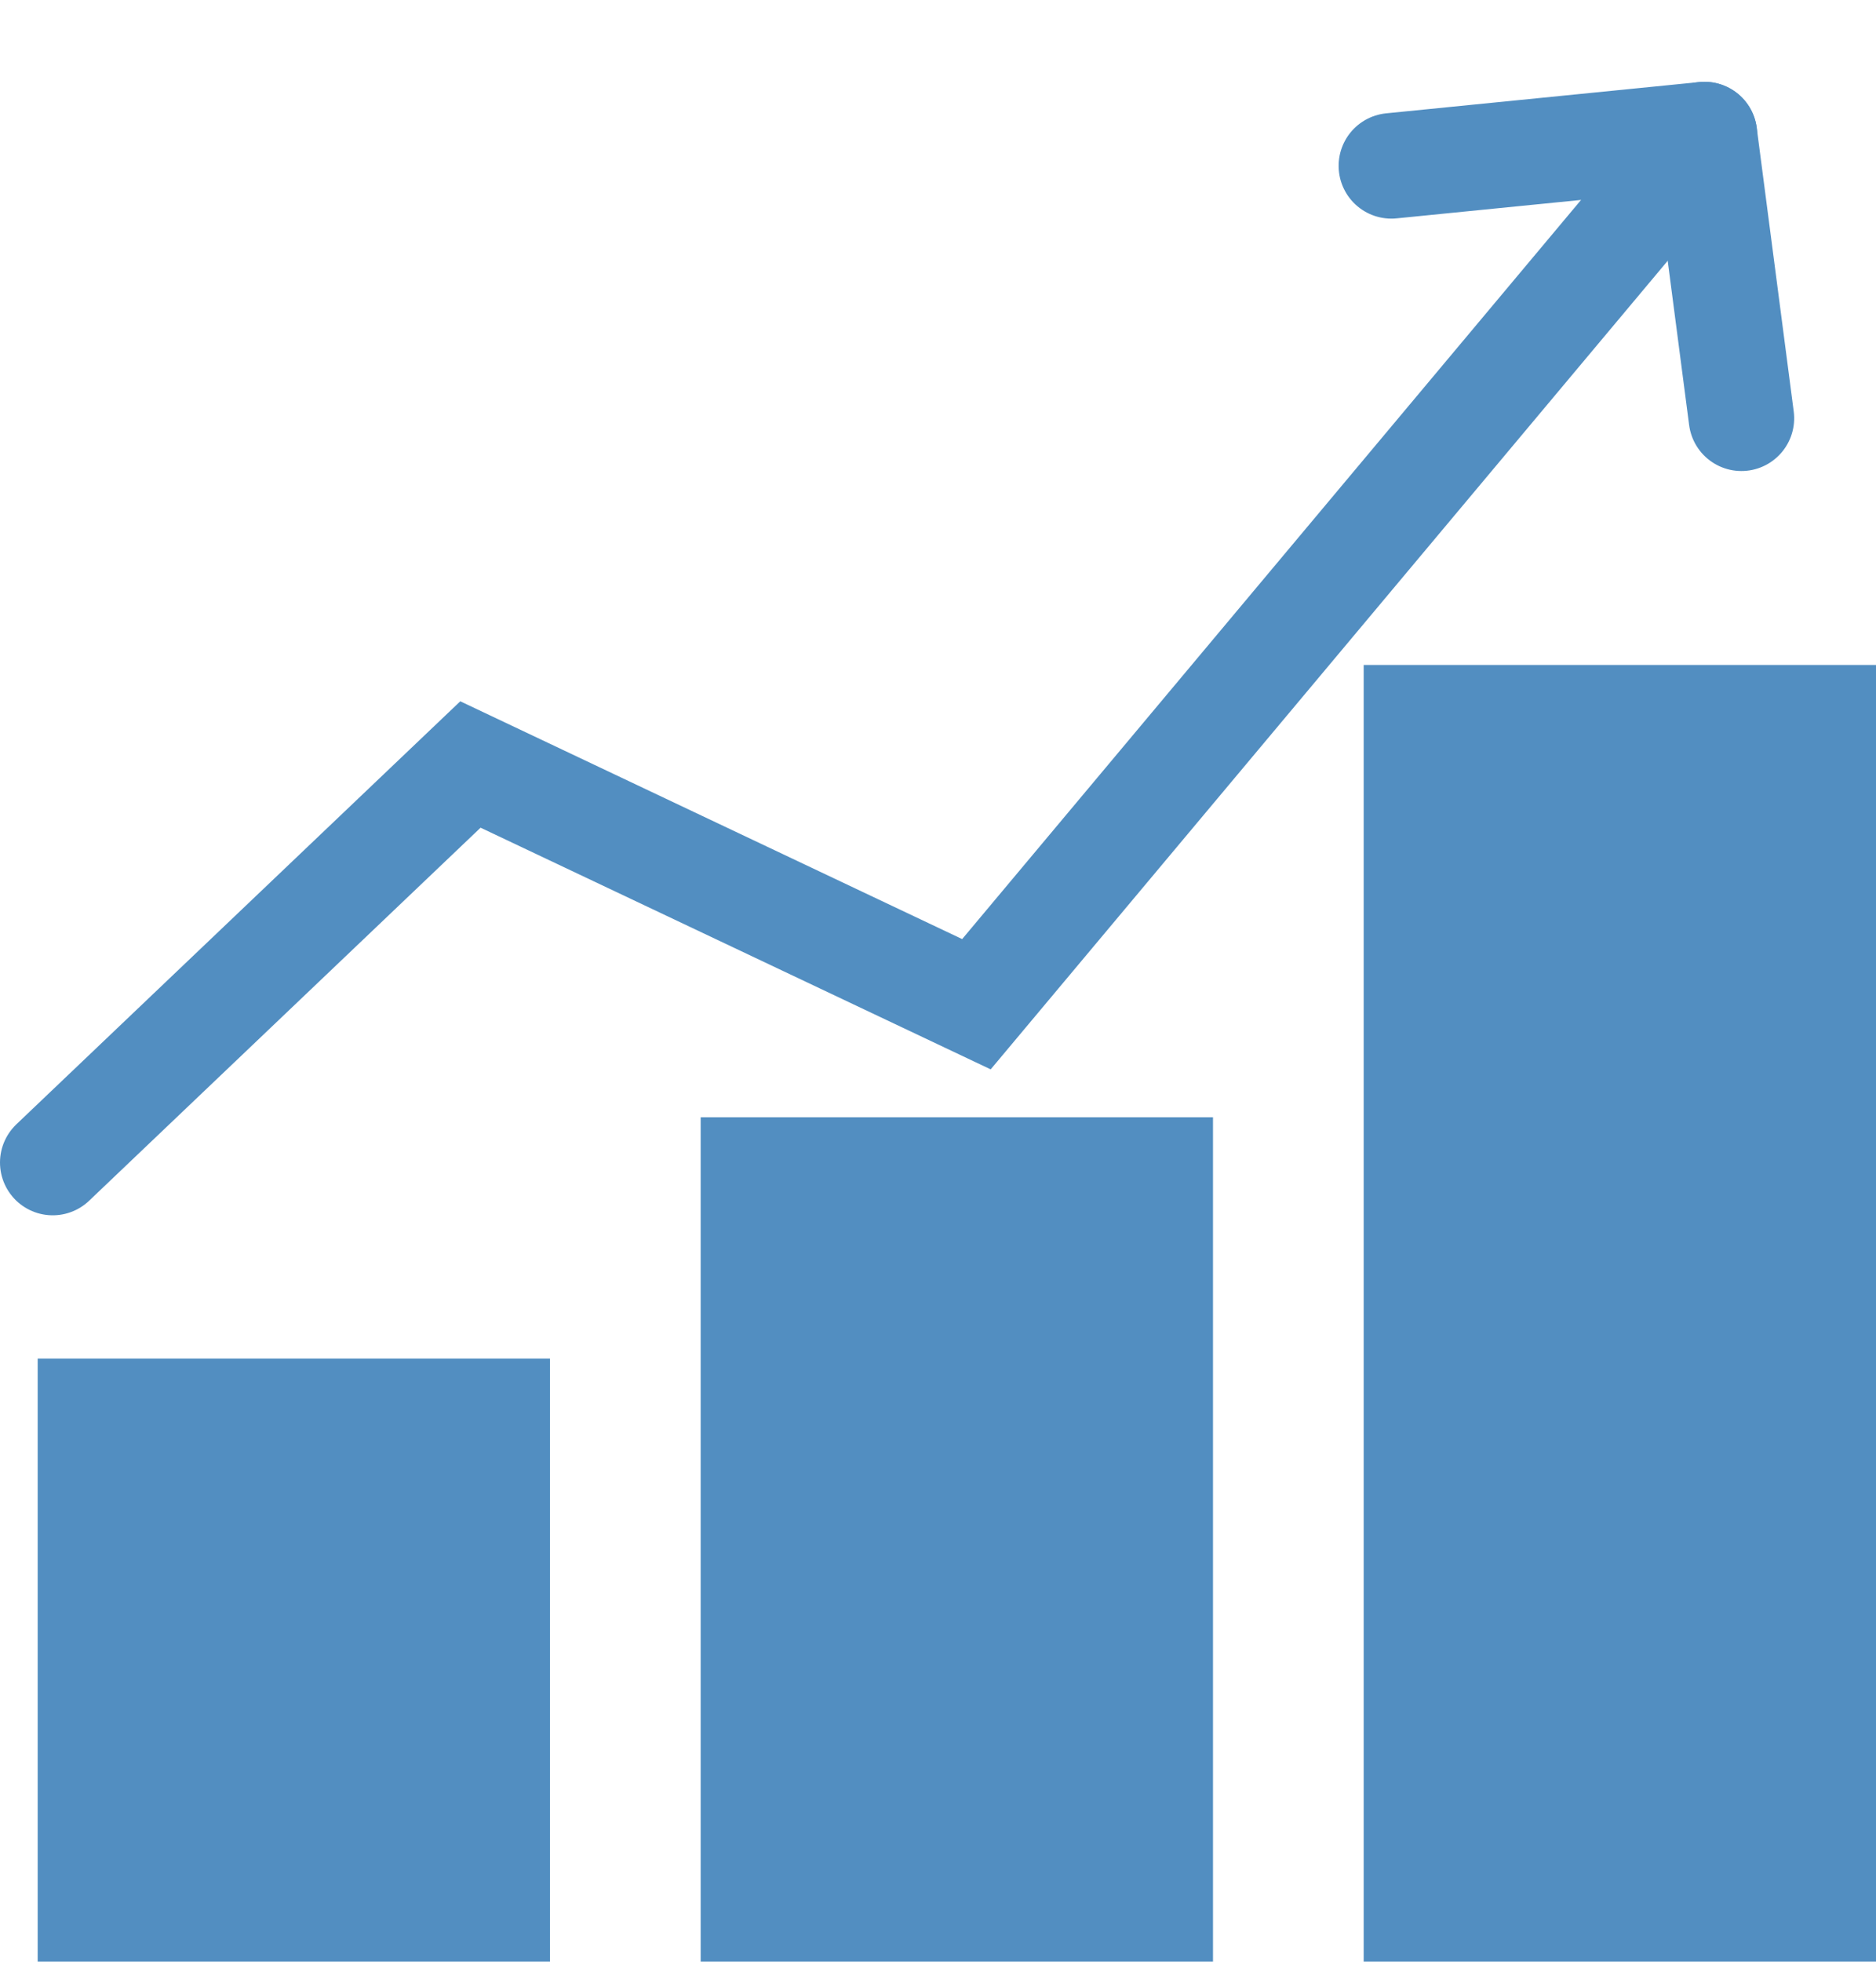 <svg xmlns="http://www.w3.org/2000/svg" width="62.25" height="65.052" viewBox="0 0 62.25 65.052">
  <defs>
    <style>
      .cls-1 {
        fill: #528ec1;
      }

      .cls-2 {
        fill: none;
        stroke: #528ec1;
        stroke-linecap: round;
        stroke-width: 3.5px;
      }
    </style>
  </defs>
  <g id="Symbol_3_1" data-name="Symbol 3 – 1" transform="translate(-894.75 -853.948)">
    <g id="Group_58" data-name="Group 58" transform="translate(-15 -4087)">
      <rect id="Rectangle_25" data-name="Rectangle 25" class="cls-1" width="17" height="20" transform="translate(911 4986)"/>
      <rect id="Rectangle_26" data-name="Rectangle 26" class="cls-1" width="17" height="28" transform="translate(933 4978)"/>
      <rect id="Rectangle_27" data-name="Rectangle 27" class="cls-1" width="17" height="43" transform="translate(955 4963)"/>
    </g>
    <path id="Path_4" data-name="Path 4" class="cls-2" d="M0,28,13.86,14.8l16.79,7.95h0L54.375-5.568" transform="translate(896.5 864.5)"/>
    <line id="Line_30" data-name="Line 30" class="cls-2" x2="3" y2="9" transform="translate(951.307 858.411) rotate(11)"/>
    <line id="Line_31" data-name="Line 31" class="cls-2" x1="10" y2="3" transform="translate(941.491 856.503) rotate(11)"/>
  </g>
</svg>
